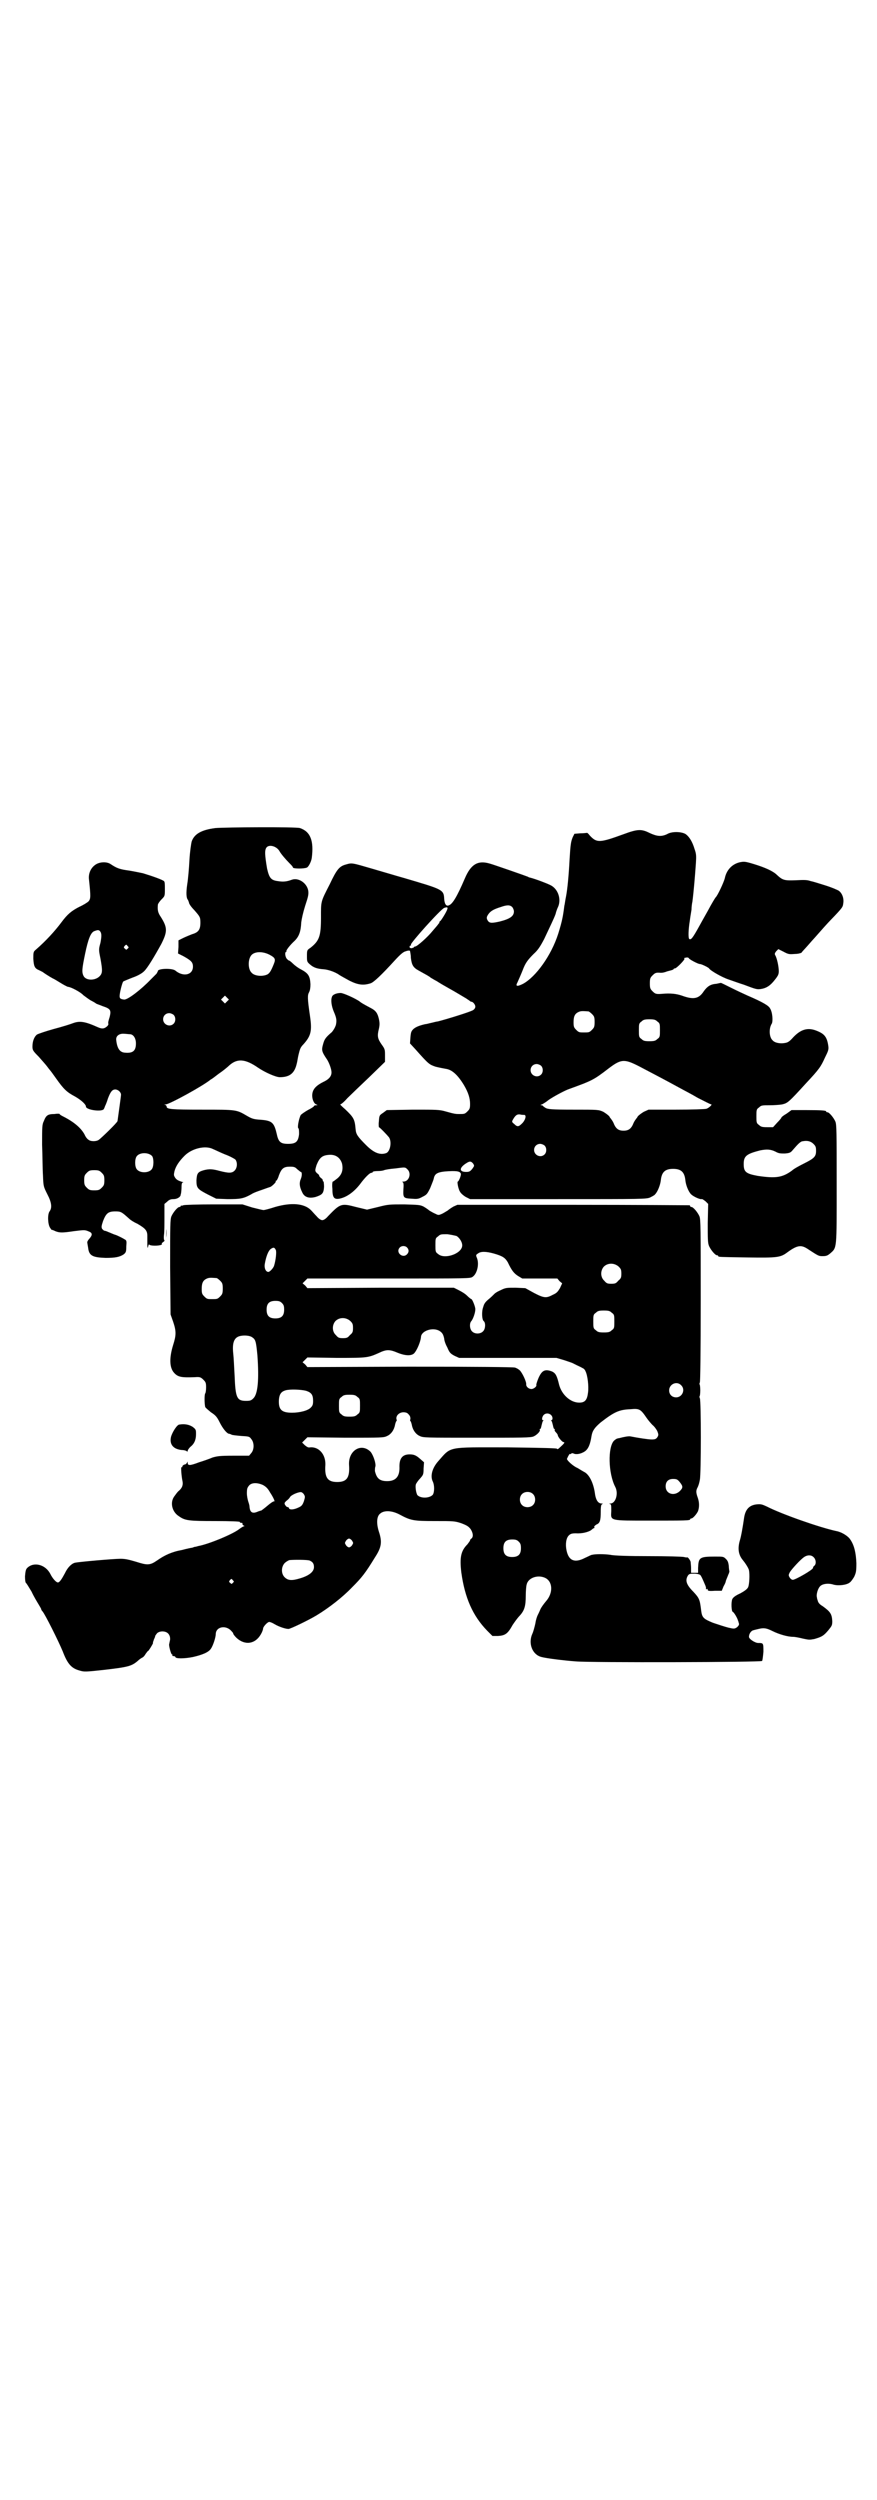 <?xml version="1.0" standalone="no"?>
<!DOCTYPE svg PUBLIC "-//W3C//DTD SVG 20010904//EN"
 "http://www.w3.org/TR/2001/REC-SVG-20010904/DTD/svg10.dtd">
<svg version="1.0" xmlns="http://www.w3.org/2000/svg"
 width="1000pt" height="2850pt" viewBox="0 0 1000 2850"
 preserveAspectRatio="xMidYMid meet">
<g transform="translate(0,2850) scale(0.5,-0.5)"
fill="#000000" stroke="none">
<path d="M491 3812 c-31 -4 -48 -13 -54 -31 -1 -4 -4 -23 -5 -42 -1 -19 -3
-43 -5 -55 -3 -20 -2 -31 1 -35 1 -1 2 -4 3 -7 0 -3 6 -11 12 -17 13 -15 14
-16 14 -29 0 -16 -5 -22 -19 -26 -5 -2 -15 -6 -21 -9 l-10 -5 0 -15 -1 -15 12
-6 c18 -10 22 -14 22 -24 0 -19 -22 -24 -40 -9 -7 6 -40 5 -40 -1 0 -1 -2 -4
-3 -6 -2 -2 -8 -8 -13 -13 -22 -23 -53 -47 -61 -46 -9 1 -11 3 -10 11 1 9 6
28 8 30 1 1 11 5 21 9 12 4 22 10 26 14 8 7 24 34 40 63 14 28 14 37 -1 61 -7
10 -8 16 -7 28 0 2 4 8 8 12 8 8 8 8 8 24 0 11 0 16 -2 18 -3 3 -25 11 -48 18
-5 1 -19 4 -31 6 -22 3 -28 5 -43 15 -9 6 -26 5 -35 -2 -10 -7 -16 -20 -14
-34 4 -38 4 -43 -1 -49 -3 -3 -13 -9 -22 -13 -17 -9 -26 -16 -40 -35 -15 -20
-35 -42 -58 -62 -6 -5 -6 -6 -6 -21 1 -17 3 -22 13 -26 2 -1 6 -3 8 -4 11 -8
25 -16 26 -16 0 0 7 -4 15 -9 8 -5 16 -9 17 -9 6 0 29 -12 35 -19 4 -3 12 -9
17 -12 6 -3 11 -6 12 -7 1 -1 8 -3 15 -6 18 -6 20 -9 16 -25 -2 -6 -4 -13 -3
-15 1 -1 -1 -5 -4 -7 -6 -5 -11 -5 -20 -1 -29 13 -41 15 -57 9 -5 -2 -24 -8
-43 -13 -18 -5 -36 -11 -39 -13 -6 -5 -10 -15 -10 -27 0 -8 1 -10 14 -23 7 -8
16 -18 19 -22 3 -4 6 -8 7 -9 1 -1 7 -9 14 -19 17 -24 24 -31 43 -41 14 -8 25
-18 25 -23 0 -8 39 -13 41 -5 1 1 2 5 3 7 1 2 4 9 6 16 6 16 10 21 17 21 6 0
13 -6 13 -12 0 -2 -2 -16 -4 -31 -2 -15 -4 -29 -4 -29 0 -3 -37 -39 -43 -43
-6 -4 -19 -4 -24 1 -2 1 -6 6 -8 11 -8 15 -24 29 -50 42 -4 2 -7 4 -7 5 0 1
-6 1 -12 0 -15 0 -19 -3 -24 -16 -4 -8 -4 -13 -4 -54 1 -25 1 -56 2 -70 1 -25
1 -25 10 -43 10 -19 11 -31 5 -39 -5 -7 -4 -29 1 -37 2 -3 4 -6 4 -5 1 0 4 -1
8 -3 10 -4 16 -4 43 0 24 3 25 3 34 -1 8 -3 8 -8 1 -16 -3 -3 -5 -7 -5 -8 0
-2 1 -7 2 -13 2 -18 10 -22 40 -23 22 0 32 2 41 8 5 4 6 6 6 18 1 13 1 14 -5
17 -3 2 -11 6 -18 9 -7 2 -15 6 -18 7 -4 2 -8 3 -9 3 -1 0 -3 2 -5 4 -2 4 -2
6 2 18 7 18 12 22 28 22 13 0 14 -1 32 -17 3 -3 11 -8 18 -11 19 -11 23 -16
23 -28 0 -6 0 -15 0 -20 0 -8 1 -9 2 -3 1 3 2 5 2 4 0 -4 23 -4 28 -1 2 1 2 2
1 2 -1 0 0 2 3 4 3 2 4 4 3 4 -1 0 -2 5 -1 13 1 6 1 25 1 41 l0 29 6 5 c5 5 9
6 15 6 8 0 16 5 16 10 0 1 1 3 1 4 0 1 1 7 1 13 0 9 1 11 4 11 1 0 -1 1 -5 2
-6 2 -10 4 -13 8 -4 6 -4 7 -2 16 3 11 10 22 23 35 17 17 48 24 65 15 5 -2 17
-8 27 -12 11 -4 22 -10 24 -12 5 -7 4 -19 -2 -25 -6 -6 -13 -6 -33 -1 -18 5
-25 5 -37 2 -14 -4 -16 -7 -17 -23 0 -18 2 -20 27 -33 l18 -9 26 -1 c29 0 36
1 54 11 4 3 15 7 24 10 8 3 17 6 20 7 5 3 12 10 12 12 -1 1 0 2 1 2 1 0 4 5 6
12 6 16 11 20 25 20 10 0 12 -1 17 -6 4 -3 7 -6 8 -6 3 0 3 -9 0 -16 -4 -9 -3
-18 3 -30 5 -12 16 -15 31 -11 15 5 18 8 19 23 0 6 -1 12 -1 12 -1 0 -2 1 -2
3 0 2 -2 4 -4 5 -2 2 -4 4 -4 5 0 2 -2 4 -5 6 -5 5 -5 6 -1 19 7 17 13 22 29
23 15 1 25 -7 29 -20 3 -14 0 -25 -11 -34 -5 -4 -9 -7 -10 -7 -1 0 -2 -7 -1
-16 0 -21 4 -25 16 -23 16 3 33 15 47 33 11 15 22 26 26 26 2 0 3 1 3 2 0 1 5
2 11 2 7 0 13 1 15 2 2 1 13 3 26 4 22 3 22 3 27 -2 10 -9 4 -28 -9 -28 -3 0
-4 -1 -2 -1 2 -1 3 -4 2 -16 -1 -20 0 -21 18 -22 13 -1 16 -1 25 4 10 5 11 6
18 20 3 8 7 17 8 21 2 11 7 15 25 17 26 2 35 1 37 -5 1 -4 -5 -18 -7 -18 -2 0
1 -17 5 -23 2 -4 8 -9 13 -12 l10 -5 201 0 c192 0 202 0 210 4 4 2 10 5 11 7
6 6 12 22 13 32 2 19 10 26 28 26 18 0 26 -7 28 -26 1 -11 7 -26 13 -32 5 -5
20 -12 24 -11 1 1 5 -2 9 -5 l6 -6 -1 -44 c0 -36 0 -45 3 -52 4 -9 14 -21 18
-21 2 0 3 -1 3 -2 0 -2 2 -2 67 -3 69 -1 75 0 91 12 22 16 31 17 45 8 26 -17
26 -17 35 -17 8 0 11 1 17 6 16 14 15 8 15 159 0 118 0 135 -3 142 -4 9 -14
21 -18 21 -2 0 -3 1 -3 2 0 2 -10 3 -45 3 l-34 0 -11 -8 c-7 -4 -12 -8 -12 -9
0 -1 -4 -6 -10 -12 l-9 -10 -14 0 c-11 0 -14 1 -18 5 -6 4 -6 6 -6 20 0 14 0
16 6 20 5 5 7 5 24 5 10 0 24 1 29 2 12 3 14 4 54 48 30 32 34 38 43 58 8 16
9 19 8 27 -3 21 -9 28 -27 35 -20 8 -36 3 -53 -15 -8 -9 -12 -12 -19 -13 -10
-2 -23 0 -28 6 -8 7 -9 27 -2 38 3 5 2 26 -4 35 -3 6 -16 14 -51 29 -9 4 -26
12 -38 18 -12 6 -22 11 -23 11 -1 0 -5 -1 -10 -2 -14 -1 -21 -6 -29 -17 -11
-17 -23 -20 -50 -10 -12 4 -25 6 -46 4 -13 -1 -15 0 -21 6 -5 5 -6 7 -6 18 0
11 1 13 6 18 6 6 8 7 19 6 4 0 8 1 11 2 2 1 6 2 10 3 4 1 7 2 8 3 0 1 1 2 3 2
4 0 23 20 22 22 -1 1 -1 2 0 2 1 0 4 1 6 1 2 0 4 -1 4 -2 2 -3 21 -13 25 -13
4 0 20 -8 21 -10 3 -5 29 -20 44 -25 9 -3 25 -9 35 -12 29 -11 30 -11 39 -10
13 2 22 8 32 21 8 10 9 13 9 20 0 10 -4 29 -8 36 -2 3 -1 5 2 9 l5 5 12 -6
c11 -6 13 -6 26 -5 7 0 14 2 15 3 0 1 7 8 14 16 7 8 14 16 16 18 14 16 30 34
36 40 28 29 28 30 29 38 2 11 -2 23 -10 29 -3 2 -17 8 -30 12 -13 4 -28 9 -34
10 -8 3 -15 3 -34 2 -26 -1 -30 0 -43 12 -9 9 -27 17 -53 25 -20 6 -22 6 -32
4 -17 -4 -30 -17 -34 -36 -2 -9 -17 -41 -21 -44 -1 -1 -9 -14 -18 -31 -9 -16
-18 -32 -19 -34 -16 -29 -19 -32 -23 -30 -3 2 -2 23 1 41 1 8 3 20 4 26 0 6 1
14 2 18 3 23 6 59 8 88 1 16 1 21 -3 32 -5 17 -12 28 -20 34 -9 6 -32 7 -43 0
-13 -6 -23 -5 -40 3 -18 9 -27 9 -59 -3 -55 -20 -61 -20 -77 -3 -3 4 -6 7 -7
6 -1 0 -7 -1 -15 -1 l-13 -1 -4 -8 c-4 -10 -5 -16 -7 -49 -2 -39 -5 -69 -8
-85 -2 -9 -3 -19 -4 -22 -3 -24 -5 -35 -14 -64 -16 -50 -51 -98 -80 -114 -14
-7 -18 -6 -13 3 4 9 8 18 12 28 6 16 11 23 25 37 10 9 15 17 24 34 14 30 22
46 26 57 1 5 4 13 6 17 7 17 0 39 -16 48 -7 4 -36 15 -48 18 -1 0 -4 1 -5 2
-2 1 -79 28 -87 30 -27 8 -43 -1 -57 -34 -18 -42 -28 -58 -36 -61 -6 -3 -10 2
-11 14 -1 22 -3 22 -91 48 -18 5 -51 15 -72 21 -48 14 -47 14 -61 10 -15 -4
-21 -11 -37 -45 -21 -41 -20 -38 -20 -76 0 -43 -4 -53 -24 -69 -8 -5 -8 -6 -8
-19 0 -12 0 -13 7 -19 8 -7 16 -10 32 -11 11 -1 27 -7 35 -13 3 -2 14 -8 23
-13 20 -10 32 -11 48 -6 7 2 25 19 56 53 12 13 19 19 24 20 5 2 9 2 10 1 0 -1
2 -8 2 -16 2 -16 5 -22 18 -29 16 -9 24 -13 27 -16 2 -1 8 -5 14 -8 6 -4 18
-11 27 -16 18 -10 24 -14 36 -21 4 -2 9 -6 11 -7 2 -2 4 -3 5 -3 4 0 9 -7 9
-11 0 -3 -2 -6 -5 -8 -6 -4 -61 -21 -81 -26 -3 0 -9 -2 -14 -3 -5 -1 -11 -3
-14 -3 -13 -3 -21 -6 -27 -11 -5 -5 -6 -7 -7 -19 l-1 -14 12 -13 c31 -35 32
-35 46 -40 8 -2 18 -4 24 -5 14 -2 27 -14 41 -37 10 -17 14 -30 14 -43 0 -10
-1 -12 -6 -17 -6 -6 -7 -6 -19 -6 -7 0 -10 0 -31 6 -14 4 -20 4 -74 4 l-60 -1
-8 -6 c-9 -6 -9 -6 -10 -20 -1 -7 0 -13 0 -13 2 0 19 -18 23 -23 7 -10 3 -32
-6 -36 -14 -5 -28 0 -46 18 -20 20 -23 25 -24 36 -2 23 -4 27 -24 46 -7 6 -12
11 -11 11 2 0 9 6 16 14 7 7 30 29 50 48 l36 35 0 14 c0 14 0 15 -8 26 -9 13
-10 19 -6 35 2 9 2 14 0 23 -3 13 -7 19 -19 25 -15 8 -22 12 -24 14 -9 7 -38
20 -44 20 -10 0 -19 -4 -20 -9 -3 -7 -1 -21 4 -33 7 -16 7 -21 5 -31 -2 -6 -5
-11 -9 -16 -14 -12 -17 -16 -20 -27 -4 -14 -4 -17 9 -36 5 -8 10 -22 10 -29 0
-9 -6 -16 -19 -22 -18 -9 -25 -18 -25 -31 0 -9 4 -18 9 -20 4 -2 4 -2 0 -2 -3
0 -5 -1 -5 -2 0 -1 -6 -5 -14 -9 -7 -4 -14 -9 -16 -11 -4 -7 -8 -27 -6 -30 2
-1 2 -7 2 -14 -2 -17 -7 -22 -25 -22 -17 0 -22 4 -26 23 -6 26 -11 30 -37 32
-15 1 -19 2 -31 9 -24 14 -23 14 -102 14 -71 0 -81 1 -81 7 0 2 -2 3 -3 4 -3
0 -3 1 1 1 8 0 85 42 103 57 1 0 9 6 18 13 9 6 20 15 24 19 18 16 36 15 65 -5
16 -11 41 -22 50 -22 23 0 34 9 39 32 1 3 2 12 4 20 3 12 4 16 11 23 17 19 20
30 15 64 -6 41 -6 48 -2 55 2 4 3 10 3 18 -1 19 -5 25 -22 34 -6 3 -14 9 -18
13 -4 4 -8 7 -9 7 -1 0 -3 2 -5 4 -4 5 -5 16 -1 16 1 0 1 1 0 1 -1 2 8 14 19
24 10 10 14 21 15 42 1 8 4 22 9 38 7 21 8 26 7 34 -3 18 -23 31 -38 25 -11
-4 -19 -5 -31 -3 -16 2 -20 7 -25 29 -5 30 -6 42 -1 48 6 7 22 3 29 -8 3 -6
14 -19 23 -28 4 -4 8 -8 8 -10 1 -3 26 -3 32 0 4 2 10 14 11 22 5 39 -3 60
-27 68 -8 3 -169 2 -193 0z m677 -180 c2 -2 4 -7 4 -10 0 -11 -9 -17 -32 -23
-18 -4 -23 -4 -27 1 -4 6 -4 9 1 16 5 7 12 11 28 16 14 5 21 5 26 0z m-148 -5
c-1 -5 -14 -26 -16 -27 -1 0 -2 -2 -2 -3 0 -1 -1 -3 -2 -3 0 -1 -6 -8 -13 -16
-12 -15 -36 -36 -40 -36 -2 0 -3 -1 -3 -2 0 0 -2 -1 -5 -2 -3 0 -5 1 -5 3 0 2
1 3 2 3 1 0 2 1 1 2 -2 3 67 80 76 84 6 2 9 2 7 -3z m-792 -50 c4 -5 4 -11 1
-27 -4 -14 -4 -16 0 -35 5 -28 5 -34 -2 -41 -10 -10 -30 -10 -36 0 -5 9 -4 17
3 51 7 34 13 49 21 52 8 3 10 3 13 0z m63 -34 c3 -3 3 -3 0 -6 -3 -3 -3 -3 -6
0 -3 2 -3 3 -1 6 4 4 4 4 7 0z m324 -20 c13 -7 14 -10 9 -22 -6 -15 -9 -19
-13 -22 -10 -6 -30 -5 -37 3 -9 8 -9 32 0 41 8 8 26 8 41 0z m-97 -106 l-5 -5
-4 4 -5 5 4 4 5 5 4 -4 5 -5 -4 -4z m824 -23 c1 0 5 -3 8 -6 5 -5 6 -7 6 -18
0 -11 -1 -13 -6 -18 -6 -6 -7 -6 -18 -6 -11 0 -12 0 -18 6 -5 5 -6 7 -6 17 0
14 3 20 12 24 5 2 8 2 22 1z m-946 -8 c5 -5 5 -15 0 -20 -9 -9 -24 -2 -24 10
0 8 6 14 14 14 3 0 8 -2 10 -4z m1103 -15 c6 -4 6 -6 6 -20 0 -14 0 -16 -6
-20 -4 -4 -7 -5 -18 -5 -11 0 -14 1 -18 5 -6 4 -6 6 -6 20 0 14 0 16 6 20 4 4
7 5 18 5 11 0 14 -1 18 -5z m-1203 -29 c8 0 14 -9 14 -21 0 -17 -7 -23 -26
-21 -11 1 -17 10 -19 29 -1 9 7 15 18 14 4 0 10 -1 13 -1z m1163 -74 c42 -22
59 -31 92 -49 7 -4 25 -13 40 -22 16 -8 29 -15 31 -15 3 0 -5 -8 -11 -10 -3
-1 -33 -2 -69 -2 l-63 0 -11 -5 c-5 -3 -12 -8 -14 -11 -1 -3 -4 -5 -4 -6 -1
-1 -3 -4 -5 -8 -5 -13 -11 -18 -23 -18 -12 0 -18 5 -23 18 -2 4 -4 7 -5 8 0 1
-3 3 -4 6 -2 3 -9 8 -14 11 -11 5 -11 5 -69 5 -49 0 -58 1 -63 4 -3 2 -6 4 -6
5 0 0 -2 1 -3 1 -3 0 -3 1 1 2 2 1 9 5 15 10 10 7 32 19 44 24 55 20 58 21 93
48 29 22 36 22 71 4z m-225 2 c5 -5 5 -15 0 -20 -9 -9 -24 -2 -24 10 0 8 6 14
14 14 3 0 8 -2 10 -4z m-38 -112 c5 -1 2 -12 -5 -19 -8 -8 -11 -9 -18 -2 -5 4
-6 5 -4 9 6 11 10 14 17 13 4 -1 8 -1 10 -1z m659 -66 c5 -5 6 -7 6 -16 0 -13
-4 -17 -28 -29 -10 -5 -23 -12 -27 -16 -22 -16 -37 -18 -78 -12 -27 5 -32 9
-32 27 0 18 6 23 37 31 15 3 24 3 36 -3 7 -4 11 -4 21 -4 11 1 13 2 18 8 12
14 18 20 23 20 10 2 18 0 24 -6z m-613 -4 c5 -5 5 -15 0 -20 -9 -9 -24 -2 -24
10 0 8 6 14 14 14 3 0 8 -2 10 -4z m-895 -24 c4 -6 4 -24 -1 -30 -7 -9 -27 -9
-34 0 -5 6 -5 24 0 30 7 9 27 9 35 0z m732 -17 c3 -5 3 -5 -2 -12 -5 -6 -7 -7
-14 -7 -16 0 -16 9 -1 19 9 6 12 6 17 0z m-847 -21 c5 -5 6 -7 6 -17 0 -10 -1
-12 -6 -17 -5 -5 -7 -6 -17 -6 -10 0 -12 1 -17 6 -5 5 -6 7 -6 17 0 10 1 12 6
17 5 5 7 6 17 6 10 0 12 -1 17 -6z"/>
<path d="M418 2952 c-2 -1 -4 -1 -4 -1 -1 1 -2 0 -2 -1 0 -1 -1 -2 -3 -2 -4 0
-14 -12 -18 -21 -3 -7 -3 -21 -3 -116 l1 -108 6 -17 c7 -21 7 -30 0 -52 -9
-29 -9 -52 2 -64 9 -10 17 -11 47 -10 12 1 14 0 20 -6 5 -5 6 -7 6 -17 0 -7
-1 -13 -2 -14 -2 -2 -2 -23 0 -31 1 -2 7 -7 13 -12 11 -7 14 -11 20 -23 7 -14
16 -25 21 -26 2 0 4 -1 6 -2 1 -1 11 -2 22 -3 17 -1 19 -1 23 -7 7 -8 7 -24 0
-32 l-5 -6 -35 0 c-32 0 -37 -1 -48 -4 -7 -3 -21 -8 -31 -11 -21 -8 -26 -8
-26 -1 0 3 -1 3 -1 1 -1 -2 -3 -5 -6 -5 -3 -1 -5 -3 -5 -4 0 -2 -1 -3 -2 -2
-2 1 0 -22 2 -31 2 -9 0 -16 -8 -23 -3 -2 -7 -8 -10 -12 -11 -14 -6 -36 10
-46 14 -10 22 -11 83 -11 34 0 57 -1 56 -2 -1 -1 1 -2 3 -2 2 0 4 -1 3 -2 -1
-1 1 -3 2 -4 3 -1 3 -2 1 -2 -1 0 -6 -3 -10 -6 -15 -12 -71 -35 -94 -39 -3 -1
-7 -2 -9 -2 -2 -1 -5 -2 -6 -2 -1 0 -11 -2 -22 -5 -23 -4 -40 -12 -57 -24 -16
-11 -22 -11 -47 -3 -17 5 -25 7 -36 7 -16 0 -95 -7 -104 -9 -8 -2 -17 -11 -23
-24 -7 -13 -12 -21 -16 -21 -4 0 -12 9 -17 19 -11 22 -38 29 -53 14 -3 -3 -4
-7 -5 -19 0 -9 1 -14 2 -15 1 0 7 -10 13 -20 5 -11 13 -24 16 -29 3 -5 6 -10
6 -11 0 -1 1 -3 3 -5 6 -7 36 -67 46 -91 11 -29 20 -39 39 -44 10 -3 13 -3 58
2 51 6 60 8 74 20 4 4 9 7 11 8 1 0 5 4 7 8 3 4 5 7 6 7 1 0 11 16 11 18 -1 1
1 4 2 8 2 4 3 7 3 8 0 1 2 3 4 6 6 6 20 6 26 -1 3 -4 4 -7 4 -13 -1 -5 -2 -9
-2 -10 -2 -2 4 -24 6 -24 1 0 2 -1 1 -2 -1 -1 1 -2 3 -2 2 0 4 -1 4 -2 0 -4
20 -4 40 0 22 5 36 11 41 19 5 7 11 26 11 33 0 16 20 21 33 10 4 -4 7 -7 7 -9
0 -1 3 -5 7 -9 19 -18 43 -15 56 8 3 5 5 11 5 13 0 4 10 15 14 15 2 0 7 -2 12
-5 10 -6 25 -11 32 -11 4 0 44 19 64 31 28 17 59 41 81 64 22 22 30 32 52 68
15 23 17 35 9 59 -6 19 -5 35 3 41 9 8 27 7 44 -2 26 -14 32 -15 81 -15 42 0
45 0 60 -5 13 -5 16 -7 21 -13 6 -9 7 -18 2 -22 -2 -1 -3 -3 -3 -4 0 -1 -3 -5
-6 -9 -15 -15 -18 -30 -14 -64 8 -58 26 -99 59 -133 l12 -12 13 0 c16 1 22 5
33 25 4 6 11 16 16 21 11 12 14 22 14 46 0 10 1 22 2 25 3 15 24 23 41 16 19
-8 20 -35 3 -54 -5 -6 -11 -14 -13 -19 -2 -5 -5 -11 -6 -13 -1 -2 -4 -10 -5
-18 -2 -9 -5 -20 -7 -24 -10 -22 0 -48 21 -53 11 -3 51 -8 78 -10 34 -3 422
-2 425 1 1 2 2 10 3 21 0 20 0 20 -12 20 -7 0 -21 9 -21 14 0 7 5 14 10 15 3
1 8 2 12 3 12 3 18 2 32 -5 14 -7 34 -13 47 -13 4 0 14 -2 22 -4 14 -3 15 -3
26 -1 17 5 21 7 32 20 8 10 9 11 9 21 -1 16 -4 21 -22 34 -7 4 -10 8 -11 12
-1 3 -2 6 -2 8 -2 6 2 20 7 25 5 6 19 8 31 4 11 -3 30 -1 37 5 3 2 7 8 10 13
4 9 5 12 5 31 -1 24 -5 41 -14 54 -5 8 -20 17 -31 19 -38 8 -126 39 -159 56
-11 5 -13 6 -24 5 -16 -2 -25 -11 -28 -30 -3 -21 -7 -44 -10 -53 -5 -18 -3
-32 7 -44 5 -6 13 -18 14 -23 2 -9 1 -33 -2 -39 -2 -4 -7 -8 -18 -14 -11 -5
-16 -9 -18 -13 -3 -7 -2 -28 1 -29 3 -1 11 -15 12 -20 1 -1 1 -4 2 -6 1 -3 0
-5 -4 -9 -6 -4 -7 -4 -20 -1 -8 2 -23 7 -35 11 -22 9 -25 12 -27 28 -3 25 -4
28 -18 43 -16 16 -19 26 -12 37 3 4 5 4 16 4 10 -1 12 -2 14 -6 3 -5 9 -20 10
-22 0 -1 1 -3 1 -3 0 -1 0 -3 0 -4 0 -1 1 -1 2 0 1 1 2 0 2 -2 0 -2 3 -3 16
-2 l16 0 4 10 c3 5 5 10 5 11 0 2 3 8 6 16 2 4 3 8 2 9 0 1 -1 6 -1 11 -1 7
-2 11 -6 15 -6 6 -6 6 -25 6 -36 0 -38 -2 -39 -26 l0 -11 -8 0 -8 0 0 11 c0 5
-1 12 -1 14 -1 4 -7 12 -8 10 -1 0 -4 0 -7 1 -4 1 -40 2 -81 2 -44 0 -79 1
-87 3 -14 2 -34 2 -42 0 -2 0 -9 -4 -16 -7 -23 -12 -37 -7 -42 17 -3 14 -1 28
5 34 4 4 7 5 16 5 14 -1 30 3 36 8 2 2 5 4 6 4 1 0 1 1 0 3 0 1 2 3 5 5 8 3
10 9 10 29 0 14 1 17 4 18 2 0 1 1 -2 1 -8 0 -13 8 -15 21 -3 24 -12 43 -23
50 -4 2 -12 7 -17 10 -10 4 -25 18 -24 21 3 7 6 12 7 11 1 -1 2 0 3 1 1 1 3 1
5 0 6 -3 17 -1 26 5 8 6 12 16 15 35 2 12 7 19 21 31 31 24 42 29 68 30 20 2
23 0 36 -19 4 -6 11 -14 14 -17 4 -3 9 -10 11 -14 3 -8 3 -9 0 -14 -3 -4 -5
-5 -13 -5 -8 0 -33 4 -48 7 -4 1 -15 -1 -26 -4 -2 0 -4 -1 -5 -1 0 0 -4 -2 -7
-5 -14 -15 -13 -74 3 -105 8 -15 1 -38 -11 -38 -3 0 -4 -1 -1 -1 3 -1 3 -3 3
-16 -1 -23 -6 -22 90 -22 78 0 90 0 90 3 0 1 1 2 3 2 3 0 12 10 15 17 3 9 3
20 -1 31 -4 11 -4 16 0 23 2 4 4 11 5 17 3 14 3 181 0 186 -1 2 -1 4 -1 4 1 0
2 6 2 14 0 8 -1 14 -2 14 0 0 0 2 1 4 1 2 2 65 2 188 0 163 0 184 -3 191 -4 9
-14 21 -18 21 -2 0 -3 1 -3 2 0 1 -1 2 -2 2 -2 0 -121 1 -266 1 l-263 0 -9 -4
c-5 -3 -11 -7 -13 -9 -2 -1 -8 -5 -12 -7 -9 -4 -9 -4 -17 0 -5 2 -11 6 -13 7
-2 2 -8 6 -13 9 -8 4 -12 4 -44 5 -34 0 -37 0 -60 -6 l-25 -6 -25 6 c-34 9
-36 8 -64 -21 -5 -6 -10 -9 -13 -9 -3 0 -8 3 -13 9 -4 4 -10 11 -13 14 -15 15
-44 18 -82 7 -12 -4 -24 -7 -26 -7 -2 0 -14 3 -26 6 l-22 7 -66 0 c-36 0 -67
-1 -69 -2z m623 -70 c7 -4 14 -15 13 -23 -2 -18 -41 -31 -55 -18 -6 4 -6 6 -6
20 0 15 0 16 6 20 5 5 7 5 21 5 8 -1 17 -3 21 -4z m-113 -26 c5 -5 5 -11 0
-16 -10 -10 -27 5 -16 16 4 4 12 4 16 0z m-299 -6 c2 -4 0 -23 -4 -36 -2 -6
-10 -14 -13 -14 -6 0 -10 9 -8 19 3 17 8 29 13 33 7 5 9 4 12 -2z m497 -8 c21
-6 26 -10 32 -20 9 -19 14 -25 23 -31 l10 -6 40 0 40 0 5 -6 6 -5 -5 -11 c-5
-8 -7 -11 -16 -15 -15 -8 -20 -8 -43 4 l-20 11 -22 1 c-20 0 -23 0 -33 -5 -7
-3 -12 -6 -13 -7 -1 0 -6 -6 -13 -12 -10 -8 -13 -12 -15 -20 -4 -10 -3 -29 1
-32 5 -4 4 -18 -1 -23 -6 -7 -19 -7 -25 -1 -6 5 -7 19 -2 24 4 5 9 19 9 27 0
6 -7 23 -9 23 -1 0 -6 4 -10 8 -5 5 -14 10 -20 13 l-10 5 -167 0 -167 -1 -5 6
-6 5 6 6 5 5 186 0 c183 0 186 0 191 4 10 7 15 28 10 42 -3 7 -3 8 2 11 6 5
18 5 36 0z m285 -30 c5 -5 6 -7 6 -16 0 -9 -1 -11 -7 -16 -5 -6 -7 -7 -16 -7
-9 0 -11 1 -16 7 -9 8 -9 23 -1 32 9 9 24 9 34 0z m-917 -26 c1 0 5 -3 8 -6 5
-5 6 -7 6 -18 0 -11 -1 -13 -6 -18 -6 -6 -7 -6 -18 -6 -11 0 -12 0 -18 6 -5 5
-6 7 -6 17 0 14 3 20 12 24 5 2 8 2 22 1z m149 -57 c4 -4 5 -7 5 -15 0 -14 -6
-20 -20 -20 -14 0 -20 6 -20 20 0 14 6 20 20 20 8 0 11 -1 15 -5z m752 -22 c6
-4 6 -6 6 -20 0 -14 0 -16 -6 -20 -4 -4 -7 -5 -18 -5 -11 0 -14 1 -18 5 -6 4
-6 6 -6 20 0 14 0 16 6 20 4 4 7 5 18 5 11 0 14 -1 18 -5z m-596 -19 c5 -5 6
-7 6 -16 0 -9 -1 -11 -7 -16 -5 -6 -7 -7 -16 -7 -9 0 -11 1 -16 7 -9 8 -9 23
-1 32 9 9 24 9 34 0z m204 -23 c6 -4 8 -8 10 -17 0 -4 3 -13 7 -20 5 -12 7
-14 16 -19 l11 -5 111 0 111 0 17 -5 c9 -3 18 -6 20 -7 2 -1 6 -3 10 -5 4 -2
9 -4 12 -6 3 -1 6 -4 7 -7 5 -9 8 -35 6 -49 -2 -17 -7 -23 -20 -23 -20 0 -40
18 -46 41 -5 21 -8 26 -16 30 -16 6 -23 3 -31 -15 -3 -7 -5 -14 -5 -15 2 -4
-6 -10 -11 -10 -6 0 -12 5 -12 10 1 6 -8 25 -14 32 -3 3 -8 6 -12 7 -5 1 -86
2 -240 2 l-233 -1 -5 6 -6 5 6 6 5 5 67 -1 c73 0 71 0 102 14 12 5 20 5 36 -2
17 -7 31 -8 38 -2 7 7 15 27 16 37 0 15 28 24 43 14z m-428 -14 c8 -5 9 -10
12 -41 4 -56 1 -88 -9 -98 -5 -5 -7 -6 -17 -6 -21 0 -24 7 -26 58 -1 18 -2 40
-3 49 -3 26 2 38 16 41 9 2 22 1 27 -3z m978 -109 c11 -10 3 -28 -11 -28 -9 0
-16 6 -16 16 0 14 17 22 27 12z m-855 -13 c12 -4 16 -9 16 -23 0 -8 -1 -11 -5
-15 -6 -7 -25 -12 -43 -12 -24 0 -31 7 -30 29 1 13 5 19 15 22 10 3 35 2 47
-1z m117 -14 c6 -4 6 -6 6 -20 0 -14 0 -16 -6 -20 -4 -4 -7 -5 -18 -5 -11 0
-14 1 -18 5 -6 4 -6 6 -6 20 0 14 0 16 6 20 4 4 7 5 18 5 11 0 14 -1 18 -5z
m117 -40 c3 -3 4 -6 4 -10 -1 -3 -1 -5 0 -5 1 -1 2 -4 3 -8 2 -12 9 -22 18
-26 8 -4 12 -4 130 -4 103 0 124 0 130 3 7 3 16 12 14 15 -1 1 0 2 1 2 1 0 2
3 3 8 1 4 2 8 3 10 2 1 2 2 0 2 -3 0 -2 8 2 12 7 7 20 2 20 -8 0 -2 -1 -4 -2
-4 -2 0 -2 -1 0 -2 1 -2 2 -6 3 -10 1 -5 2 -8 3 -8 1 0 2 -1 1 -2 -1 -1 1 -4
3 -6 2 -2 4 -5 4 -6 0 -4 10 -16 13 -16 4 0 2 -3 -8 -12 -4 -4 -6 -5 -7 -3 -1
1 -28 2 -113 3 -139 0 -127 3 -158 -32 -14 -16 -18 -34 -12 -46 4 -8 4 -24 0
-30 -7 -8 -27 -9 -35 -1 -3 4 -6 21 -3 26 1 2 5 8 9 12 7 8 8 9 8 23 l1 14 -8
7 c-10 9 -15 11 -25 11 -17 0 -24 -10 -23 -31 0 -20 -9 -30 -28 -30 -17 0 -24
6 -28 23 0 3 0 8 1 10 2 7 -5 27 -11 34 -21 21 -51 3 -49 -30 2 -29 -5 -39
-27 -39 -22 0 -29 10 -27 39 1 24 -15 42 -35 40 -4 -1 -7 1 -12 5 l-6 6 6 6 6
6 87 -1 c83 0 87 0 95 4 9 4 16 14 18 26 1 4 2 7 3 8 1 0 1 2 0 5 -1 8 7 15
16 15 5 0 9 -1 12 -5z m618 -154 c8 -10 8 -13 0 -21 -13 -12 -32 -6 -32 11 0
11 6 17 17 17 8 0 10 -1 15 -7z m-950 -7 c7 -4 11 -8 16 -17 8 -12 12 -22 9
-20 -2 0 -8 -4 -15 -10 -7 -6 -14 -11 -14 -11 -1 0 -4 -1 -7 -2 -13 -6 -19 -3
-20 11 0 3 -2 9 -3 12 -1 3 -3 12 -3 18 0 11 1 13 5 18 6 7 19 7 32 1z m93
-21 c3 -5 3 -6 0 -16 -3 -8 -5 -11 -12 -14 -10 -5 -20 -6 -22 -2 0 2 -2 3 -4
3 -1 0 -3 2 -5 5 -2 4 -1 5 3 9 3 2 7 6 8 8 2 5 18 12 25 12 2 0 5 -2 7 -5z
m522 1 c7 -6 7 -19 1 -25 -6 -7 -19 -7 -25 -1 -7 6 -7 19 -1 25 6 7 19 7 25 1z
m-412 -107 c3 -5 3 -5 0 -10 -2 -3 -5 -5 -7 -5 -2 0 -5 2 -7 5 -3 5 -3 5 0 10
2 3 5 5 7 5 2 0 5 -2 7 -5z m380 -2 c4 -4 5 -7 5 -15 0 -14 -6 -20 -20 -20
-14 0 -20 6 -20 20 0 14 6 20 20 20 8 0 11 -1 15 -5z m672 -35 c6 -5 7 -16 2
-20 -2 -1 -3 -4 -3 -5 0 -4 -40 -27 -46 -27 -2 0 -5 2 -7 5 -3 5 -3 6 0 12 4
7 25 30 33 35 7 5 16 5 21 0z m-1149 -8 c7 -3 10 -7 10 -15 0 -11 -12 -20 -33
-26 -17 -5 -26 -5 -34 3 -8 8 -8 23 0 32 3 3 8 6 11 7 11 1 40 1 46 -1z m-175
-45 c3 -3 3 -3 0 -6 -3 -3 -3 -3 -6 0 -3 2 -3 3 -1 6 4 4 4 4 7 0z"/>
<path d="M379 2889 c0 -11 0 -16 0 -11 1 6 1 15 0 20 0 6 0 2 0 -9z"/>
<path d="M409 2452 c-5 0 -16 -17 -19 -28 -4 -17 5 -28 24 -30 6 0 12 -2 12
-3 1 -1 2 -1 2 1 0 2 3 6 6 9 9 7 13 16 13 29 0 10 0 11 -8 17 -8 5 -18 7 -30
5z"/>
</g>
</svg>
